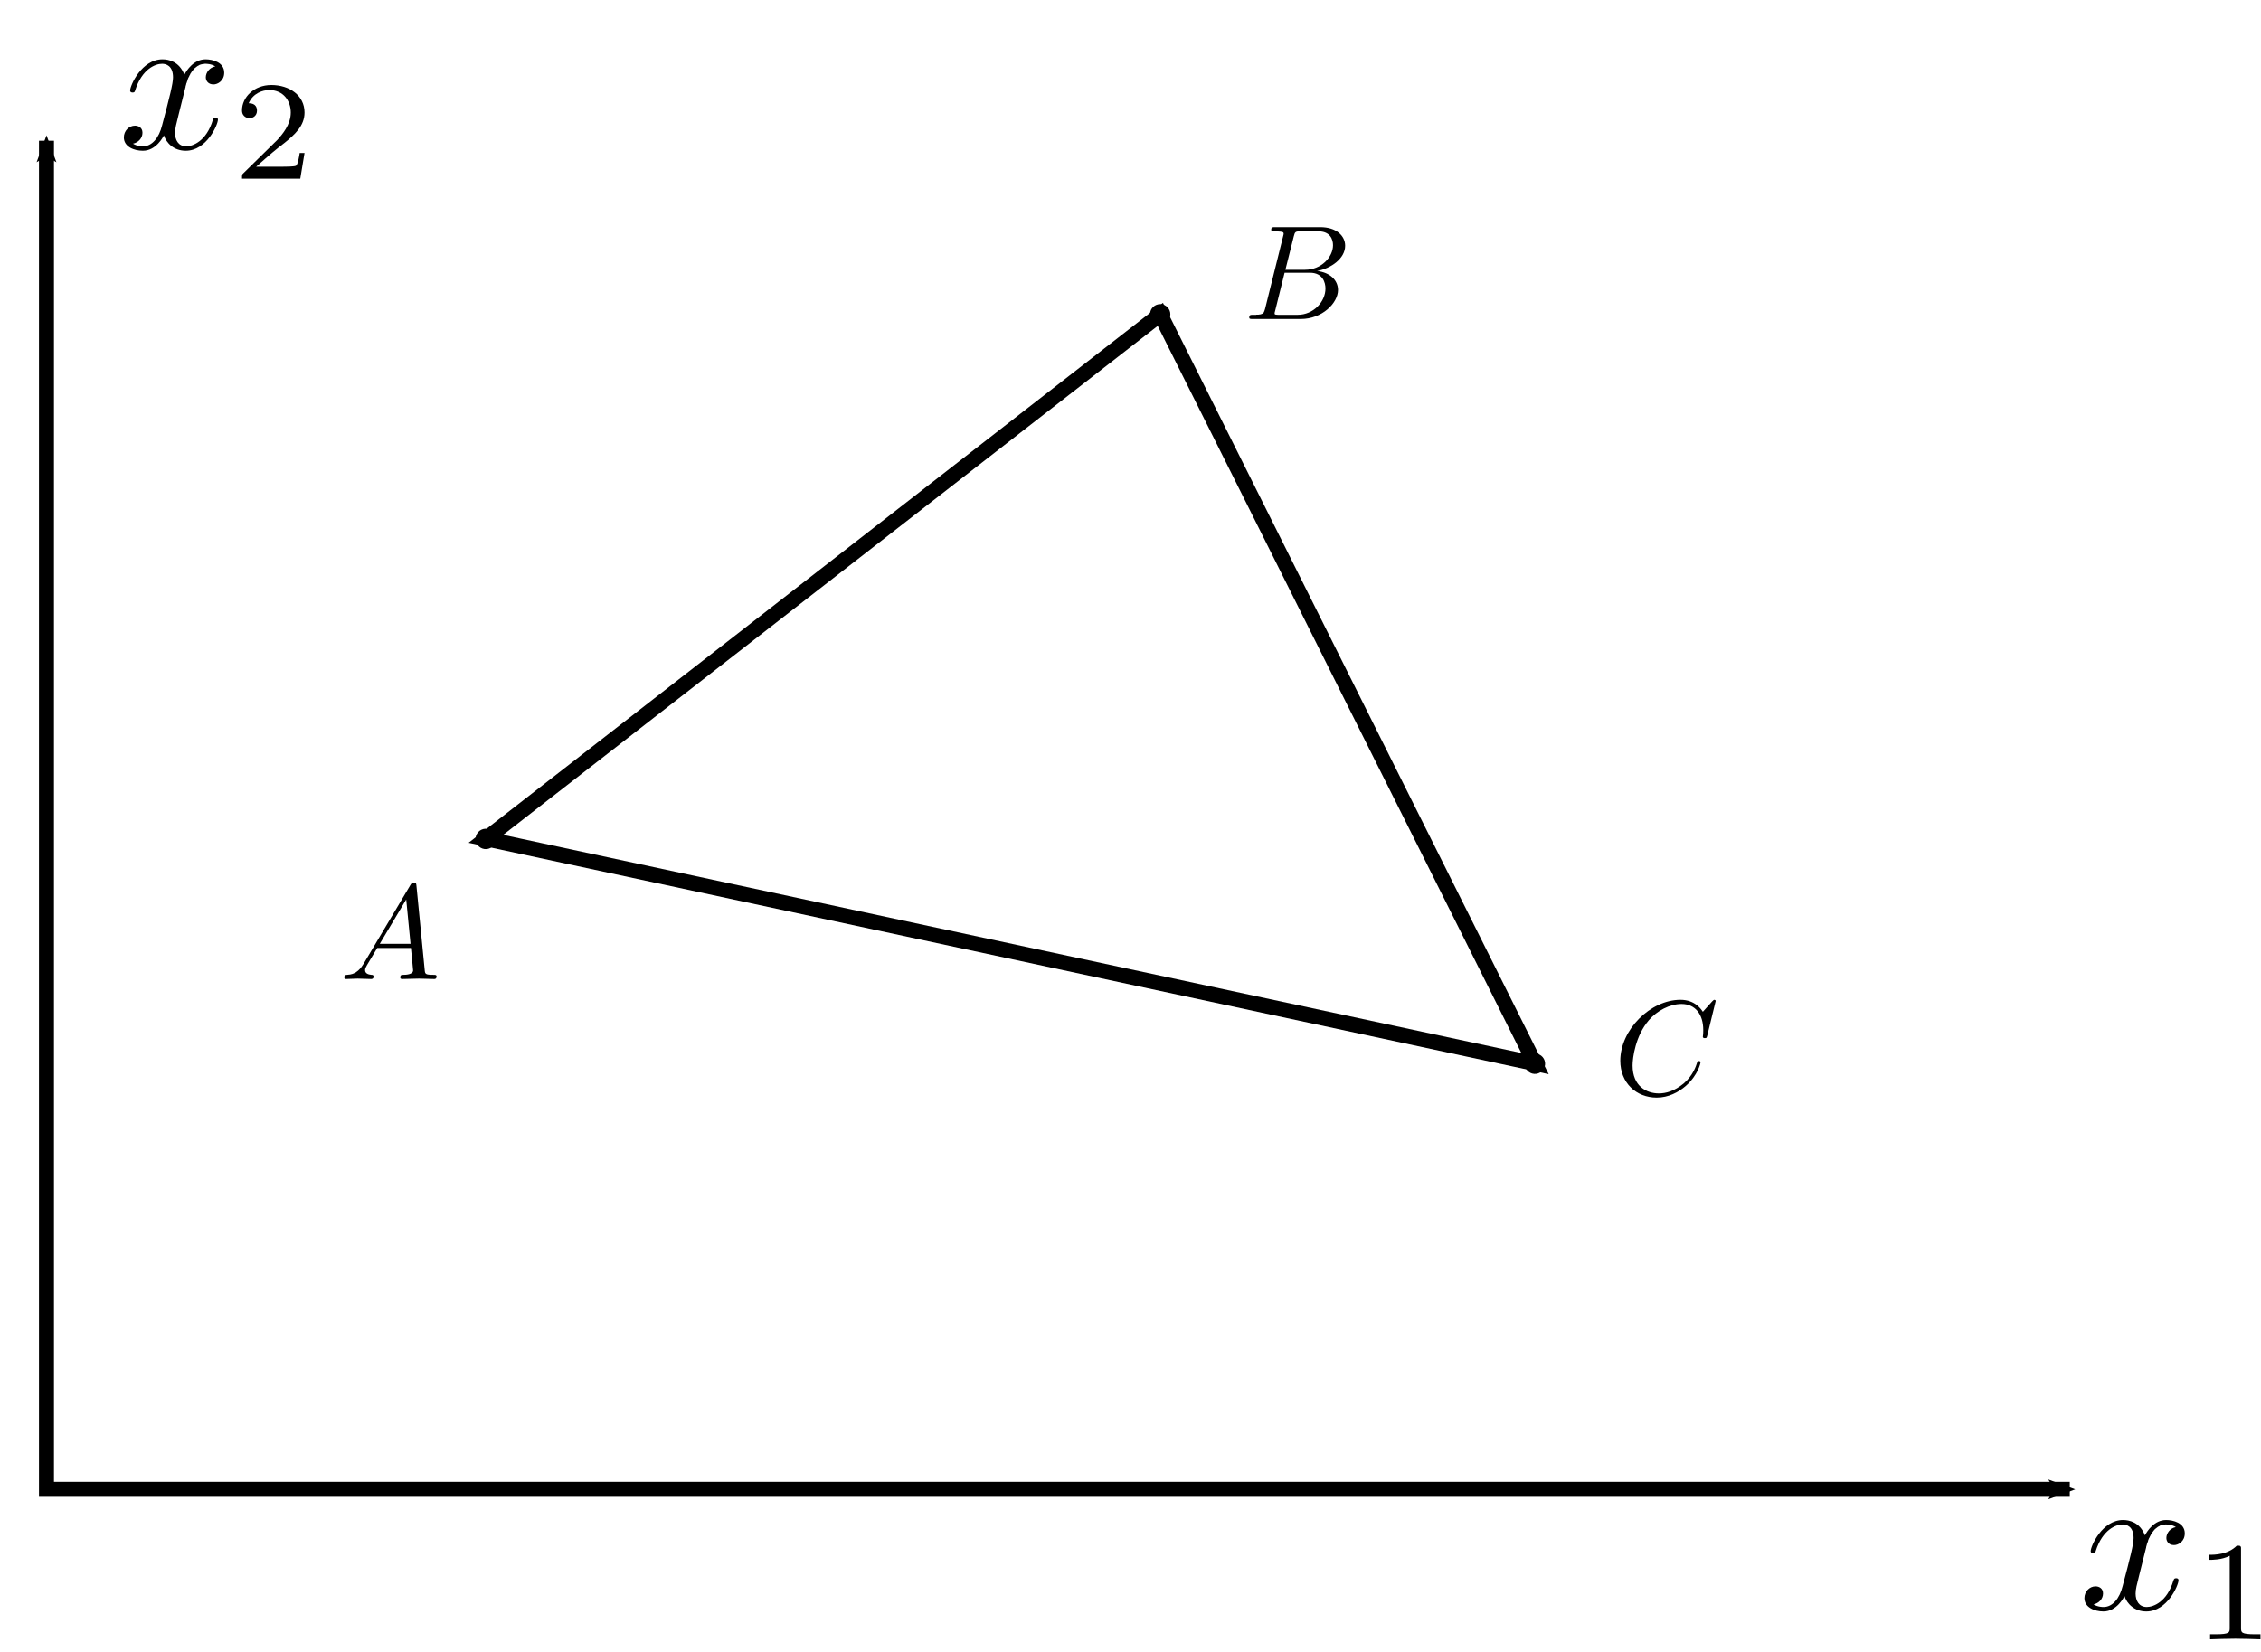 <?xml version="1.0" encoding="UTF-8" standalone="no"?>
<!-- Created with Inkscape (http://www.inkscape.org/) -->

<svg
   xmlns:ns0="http://www.iki.fi/pav/software/textext/"
   xmlns:dc="http://purl.org/dc/elements/1.1/"
   xmlns:cc="http://creativecommons.org/ns#"
   xmlns:rdf="http://www.w3.org/1999/02/22-rdf-syntax-ns#"
   xmlns:svg="http://www.w3.org/2000/svg"
   xmlns="http://www.w3.org/2000/svg"
   xmlns:sodipodi="http://sodipodi.sourceforge.net/DTD/sodipodi-0.dtd"
   xmlns:inkscape="http://www.inkscape.org/namespaces/inkscape"
   width="150.86"
   height="110.26"
   id="svg4759"
   version="1.1"
   inkscape:version="0.47 r22583"
   sodipodi:docname="T1_Ch09-02.svg">
  <defs
     id="defs4761">
    <marker
       inkscape:stockid="DotM"
       orient="auto"
       refY="0.0"
       refX="0.0"
       id="DotM"
       style="overflow:visible">
      <path
         id="path3971"
         d="M -2.5,-1.0 C -2.5,1.76 -4.74,4.0 -7.5,4.0 C -10.26,4.0 -12.5,1.76 -12.5,-1.0 C -12.5,-3.76 -10.26,-6.0 -7.5,-6.0 C -4.74,-6.0 -2.5,-3.76 -2.5,-1.0 z "
         style="fill-rule:evenodd;stroke:#000000;stroke-width:1.0pt;marker-start:none;marker-end:none"
         transform="scale(0.4) translate(7.4, 1)" />
    </marker>
    <inkscape:perspective
       sodipodi:type="inkscape:persp3d"
       inkscape:vp_x="0 : 526.18109 : 1"
       inkscape:vp_y="0 : 1000 : 0"
       inkscape:vp_z="744.09448 : 526.18109 : 1"
       inkscape:persp3d-origin="372.04724 : 350.78739 : 1"
       id="perspective4767" />
    <inkscape:perspective
       id="perspective4731"
       inkscape:persp3d-origin="0.5 : 0.33333333 : 1"
       inkscape:vp_z="1 : 0.5 : 1"
       inkscape:vp_y="0 : 1000 : 0"
       inkscape:vp_x="0 : 0.5 : 1"
       sodipodi:type="inkscape:persp3d" />
    <marker
       style="overflow:visible"
       id="DotL"
       refX="0"
       refY="0"
       orient="auto"
       inkscape:stockid="DotL">
      <path
         transform="matrix(0.8,0,0,0.8,5.92,0.8)"
         style="fill-rule:evenodd;stroke:#000000;stroke-width:1pt;marker-start:none;marker-end:none"
         d="m -2.5,-1 c 0,2.76 -2.24,5 -5,5 -2.76,0 -5,-2.24 -5,-5 0,-2.76 2.24,-5 5,-5 2.76,0 5,2.24 5,5 z"
         id="path3968" />
    </marker>
    <marker
       style="overflow:visible"
       id="marker4737"
       refX="0"
       refY="0"
       orient="auto"
       inkscape:stockid="DotL">
      <path
         transform="matrix(0.8,0,0,0.8,5.92,0.8)"
         style="fill-rule:evenodd;stroke:#000000;stroke-width:1pt;marker-start:none;marker-end:none"
         d="m -2.5,-1 c 0,2.76 -2.24,5 -5,5 -2.76,0 -5,-2.24 -5,-5 0,-2.76 2.24,-5 5,-5 2.76,0 5,2.24 5,5 z"
         id="path4739" />
    </marker>
    <marker
       style="overflow:visible"
       id="Arrow2Mstart"
       refX="0"
       refY="0"
       orient="auto"
       inkscape:stockid="Arrow2Mstart">
      <path
         transform="scale(0.6,0.6)"
         d="M 8.719,4.034 -2.207,0.016 8.719,-4.002 c -1.745,2.372 -1.735,5.617 -6e-7,8.035 z"
         style="font-size:12px;fill-rule:evenodd;stroke-width:0.625;stroke-linejoin:round"
         id="path3625" />
    </marker>
    <marker
       style="overflow:visible"
       id="Arrow2Mend"
       refX="0"
       refY="0"
       orient="auto"
       inkscape:stockid="Arrow2Mend">
      <path
         transform="scale(-0.6,-0.6)"
         d="M 8.719,4.034 -2.207,0.016 8.719,-4.002 c -1.745,2.372 -1.735,5.617 -6e-7,8.035 z"
         style="font-size:12px;fill-rule:evenodd;stroke-width:0.625;stroke-linejoin:round"
         id="path3628" />
    </marker>
    <inkscape:perspective
       id="perspective6859"
       inkscape:persp3d-origin="0.5 : 0.33333333 : 1"
       inkscape:vp_z="1 : 0.5 : 1"
       inkscape:vp_y="0 : 1000 : 0"
       inkscape:vp_x="0 : 0.5 : 1"
       sodipodi:type="inkscape:persp3d" />
    <marker
       style="overflow:visible"
       id="Arrow2Mstart-6"
       refX="0"
       refY="0"
       orient="auto"
       inkscape:stockid="Arrow2Mstart">
      <path
         transform="scale(0.6,0.6)"
         d="M 8.719,4.034 -2.207,0.016 8.719,-4.002 c -1.745,2.372 -1.735,5.617 -6e-7,8.035 z"
         style="font-size:12px;fill-rule:evenodd;stroke-width:0.625;stroke-linejoin:round"
         id="path3625-7" />
    </marker>
    <marker
       style="overflow:visible"
       id="Arrow2Mend-5"
       refX="0"
       refY="0"
       orient="auto"
       inkscape:stockid="Arrow2Mend">
      <path
         transform="scale(-0.6,-0.6)"
         d="M 8.719,4.034 -2.207,0.016 8.719,-4.002 c -1.745,2.372 -1.735,5.617 -6e-7,8.035 z"
         style="font-size:12px;fill-rule:evenodd;stroke-width:0.625;stroke-linejoin:round"
         id="path3628-8" />
    </marker>
  </defs>
  <sodipodi:namedview
     id="base"
     pagecolor="#ffffff"
     bordercolor="#666666"
     borderopacity="1.0"
     inkscape:pageopacity="0.0"
     inkscape:pageshadow="2"
     inkscape:zoom="1.979899"
     inkscape:cx="95.967074"
     inkscape:cy="28.553229"
     inkscape:document-units="px"
     inkscape:current-layer="layer1"
     showgrid="false"
     inkscape:window-width="640"
     inkscape:window-height="750"
     inkscape:window-x="0"
     inkscape:window-y="25"
     inkscape:window-maximized="0" />
  <g
     inkscape:label="Calque 1"
     inkscape:groupmode="layer"
     id="layer1"
     transform="translate(-433.141,-265.804)">
    <path
       id="path3117"
       d="m 465.562,321.784 45,-35 25,50 -70,-15 z"
       style="fill:none;stroke:#000000;stroke-width:1;stroke-linecap:butt;stroke-linejoin:miter;stroke-opacity:1;marker-start:url(#DotM);marker-mid:url(#DotM);stroke-miterlimit:4;stroke-dasharray:none" />
    <g
       ns0:preamble=""
       ns0:text="$A$"
       word-spacing="normal"
       letter-spacing="normal"
       font-size-adjust="none"
       font-stretch="normal"
       font-weight="normal"
       font-variant="normal"
       font-style="normal"
       fill-rule="even-odd"
       stroke-miterlimit="10.433"
       xml:space="preserve"
       transform="matrix(0.9,0,0,-0.9,254.714,967.548)"
       id="g4567"
       style="font-style:normal;font-variant:normal;font-weight:normal;font-stretch:normal;letter-spacing:normal;word-spacing:normal;text-anchor:start;fill:none;stroke:#000000;stroke-linecap:butt;stroke-linejoin:miter;stroke-miterlimit:10.433;stroke-opacity:1;stroke-dasharray:none;stroke-dashoffset:0">
<path
   id="path4569"
   d="m 225.22,708.27 -0.04,-0.06 -0.04,-0.06 -0.04,-0.06 -0.03,-0.05 -0.04,-0.05 -0.04,-0.04 -0.03,-0.05 -0.04,-0.04 -0.04,-0.04 -0.04,-0.04 -0.03,-0.03 -0.04,-0.03 -0.04,-0.03 -0.04,-0.03 -0.03,-0.03 -0.04,-0.02 -0.04,-0.02 -0.04,-0.02 -0.04,-0.02 -0.03,-0.02 -0.04,-0.01 -0.04,-0.02 -0.04,-0.01 -0.04,-0.01 -0.04,-0.01 -0.04,-0.01 -0.04,-0.01 -0.04,0 -0.08,-0.01 -0.08,-0.01 c -0.12,-0.01 -0.21,-0.01 -0.21,-0.2 0,-0.06 0.05,-0.11 0.13,-0.11 0.27,0 0.58,0.03 0.86,0.03 0.33,0 0.68,-0.03 0.99,-0.03 0.06,0 0.19,0 0.19,0.19 0,0.11 -0.09,0.12 -0.16,0.12 -0.23,0.02 -0.47,0.1 -0.47,0.35 0,0.12 0.06,0.23 0.14,0.37 l 0.76,1.27 h 2.5 l -0.03,0.31 h -2.28 l 1.96,3.29 0.32,-3.29 0.03,-0.31 c 0.02,-0.2 0.16,-1.56 0.16,-1.66 0,-0.3 -0.52,-0.33 -0.72,-0.33 -0.14,0 -0.23,0 -0.23,-0.2 0,-0.11 0.11,-0.11 0.14,-0.11 0.4,0 0.83,0.03 1.24,0.03 0.25,0 0.88,-0.03 1.13,-0.03 0.06,0 0.18,0 0.18,0.2 0,0.11 -0.1,0.11 -0.23,0.11 -0.62,0 -0.62,0.07 -0.65,0.36 l -0.61,6.23 c -0.02,0.2 -0.02,0.24 -0.19,0.24 -0.16,0 -0.2,-0.07 -0.26,-0.17 z"
   style="fill:#000000;stroke-width:0" />
</g>    <g
       id="g4631"
       transform="matrix(0.9,0,0,-0.9,315.029,923.502)"
       xml:space="preserve"
       stroke-miterlimit="10.433"
       fill-rule="even-odd"
       font-style="normal"
       font-variant="normal"
       font-weight="normal"
       font-stretch="normal"
       font-size-adjust="none"
       letter-spacing="normal"
       word-spacing="normal"
       ns0:text="$B$"
       ns0:preamble=""
       style="font-style:normal;font-variant:normal;font-weight:normal;font-stretch:normal;letter-spacing:normal;word-spacing:normal;text-anchor:start;fill:none;stroke:#000000;stroke-linecap:butt;stroke-linejoin:miter;stroke-miterlimit:10.433;stroke-opacity:1;stroke-dasharray:none;stroke-dashoffset:0">
<path
   style="fill:#000000;stroke-width:0"
   d="m 225.03,707.9 -0.01,-0.04 -0.01,-0.03 -0.01,-0.03 -0.01,-0.03 -0.01,-0.03 -0.01,-0.03 -0.01,-0.02 -0.01,-0.03 -0.01,-0.02 -0.01,-0.02 -0.01,-0.02 -0.02,-0.02 -0.01,-0.02 -0.02,-0.01 -0.02,-0.02 -0.02,-0.01 -0.02,-0.01 -0.03,-0.01 -0.02,-0.01 -0.03,-0.01 -0.04,-0.01 -0.01,-0.01 -0.02,0 -0.02,0 -0.02,0 -0.02,-0.01 -0.02,0 -0.02,0 -0.02,-0.01 -0.03,0 -0.02,0 -0.03,0 -0.02,0 -0.03,0 -0.03,0 -0.03,-0.01 -0.03,0 -0.03,0 -0.03,0 -0.03,0 -0.04,0 -0.03,0 -0.04,0 c -0.17,0 -0.27,0 -0.27,-0.2 0,-0.11 0.09,-0.11 0.27,-0.11 h 3.56 c 1.57,0 2.75,1.18 2.75,2.15 0,0.72 -0.58,1.3 -1.55,1.41 1.04,0.19 2.08,0.93 2.08,1.87 0,0.74 -0.65,1.38 -1.85,1.38 l -0.14,-0.31 c 0.88,0 1.09,-0.59 1.09,-1.03 0,-0.87 -0.86,-1.82 -2.07,-1.82 h -1.46 l -0.06,-0.22 h 1.88 c 0.96,0 1.15,-0.74 1.15,-1.17 0,-0.98 -0.89,-1.95 -2.06,-1.95 h -1.36 c -0.14,0 -0.16,0 -0.22,0.01 -0.1,0.01 -0.13,0.02 -0.13,0.1 0,0.03 0,0.05 0.05,0.23 l 0.69,2.78 0.06,0.22 0.62,2.47 c 0.09,0.35 0.11,0.38 0.54,0.38 h 1.28 l 0.14,0.31 h -3.35 c -0.19,0 -0.28,0 -0.28,-0.2 0,-0.11 0.08,-0.11 0.27,-0.11 0.02,0 0.21,0 0.38,-0.02 0.18,-0.02 0.27,-0.03 0.27,-0.16 0,-0.04 -0.01,-0.07 -0.04,-0.19 z"
   id="path4633" />
</g>    <g
       style="font-style:normal;font-variant:normal;font-weight:normal;font-stretch:normal;letter-spacing:normal;word-spacing:normal;text-anchor:start;fill:none;stroke:#000000;stroke-linecap:butt;stroke-linejoin:miter;stroke-miterlimit:10.433;stroke-opacity:1;stroke-dasharray:none;stroke-dashoffset:0"
       ns0:preamble=""
       ns0:text="$C$"
       word-spacing="normal"
       letter-spacing="normal"
       font-size-adjust="none"
       font-stretch="normal"
       font-weight="normal"
       font-variant="normal"
       font-style="normal"
       fill-rule="even-odd"
       stroke-miterlimit="10.433"
       xml:space="preserve"
       transform="matrix(0.9,0,0,-0.9,339.714,975.262)"
       id="g4691">
<path
   style="fill:#000000;stroke-width:0"
   id="path4693"
   d="m 231,714.05 0,0 0,0 0,0.01 0,0 0,0 0,0.01 0,0 0,0 0,0.01 0,0 -0.01,0.01 0,0 0,0.01 0,0 0,0 -0.01,0.01 0,0 0,0.01 -0.01,0 0,0 -0.01,0.01 0,0 -0.01,0 0,0 -0.01,0.01 0,0 0,0 -0.01,0 0,0 0,0 -0.01,0 0,0 0,0 -0.01,0 0,0.01 0,0 -0.01,0 0,0 -0.01,0 c -0.02,0 -0.04,-0.01 -0.15,-0.12 l -0.69,-0.77 c -0.09,0.14 -0.55,0.89 -1.66,0.89 -2.22,0 -4.46,-2.21 -4.46,-4.52 0,-1.64 1.18,-2.73 2.7,-2.73 0.87,0 1.62,0.4 2.15,0.86 0.93,0.82 1.1,1.72 1.1,1.75 0,0.1 -0.1,0.1 -0.12,0.1 -0.06,0 -0.11,-0.02 -0.13,-0.1 -0.09,-0.29 -0.32,-0.99 -1.01,-1.57 -0.68,-0.56 -1.31,-0.73 -1.83,-0.73 -0.9,0 -1.95,0.52 -1.95,2.07 0,0.57 0.21,2.19 1.2,3.35 0.61,0.71 1.55,1.21 2.43,1.21 1.02,0 1.61,-0.77 1.61,-1.93 0,-0.39 -0.03,-0.4 -0.03,-0.5 0,-0.1 0.11,-0.1 0.15,-0.1 0.13,0 0.13,0.02 0.18,0.2 z" />
</g>    <g
       transform="matrix(0.45,0,0,-0.45,-98.758,1150.197)"
       id="g6842">
      <path
         sodipodi:nodetypes="cc"
         style="fill:none;stroke:#000000;stroke-width:2.222px;stroke-linecap:butt;stroke-linejoin:miter;stroke-opacity:1;marker-start:url(#Arrow2Mstart);marker-end:url(#Arrow2Mend)"
         d="m 1488.889,1744.444 -300,0 0,200"
         id="path2824-3" />
      <g
         ns0:preamble=""
         ns0:text="$x_2$"
         word-spacing="normal"
         letter-spacing="normal"
         font-size-adjust="none"
         font-stretch="normal"
         font-weight="normal"
         font-variant="normal"
         font-style="normal"
         fill-rule="even-odd"
         stroke-miterlimit="10.433"
         xml:space="preserve"
         transform="matrix(3,0,0,3,529.202,-178.069)"
         id="g6657"
         style="font-style:normal;font-variant:normal;font-weight:normal;font-stretch:normal;letter-spacing:normal;word-spacing:normal;text-anchor:start;fill:none;stroke:#000000;stroke-linecap:butt;stroke-linejoin:miter;stroke-miterlimit:10.433;stroke-opacity:1;stroke-dasharray:none;stroke-dashoffset:0">
<path
   id="path6659"
   d="m 226.76,710.13 0.01,0.03 0,0.03 0.01,0.03 0.01,0.04 0.01,0.03 0.01,0.05 0.02,0.04 0.01,0.04 0.02,0.05 0.01,0.05 0.02,0.05 0.02,0.05 0.03,0.05 0.02,0.05 0.03,0.05 0.02,0.05 0.03,0.04 0.03,0.05 0.04,0.05 0.03,0.04 0.04,0.05 0.04,0.04 0.04,0.03 0.05,0.04 0.04,0.03 0.05,0.03 0.03,0.01 0.02,0.02 0.03,0.01 0.03,0.01 0.02,0.01 0.03,0 0.03,0.01 0.03,0.01 0.03,0 0.03,0 0.03,0.01 0.04,0 c 0.05,0 0.29,0 0.49,-0.13 -0.28,-0.05 -0.47,-0.3 -0.47,-0.54 0,-0.16 0.11,-0.35 0.38,-0.35 0.21,0 0.53,0.18 0.53,0.58 0,0.52 -0.58,0.66 -0.92,0.66 -0.58,0 -0.93,-0.53 -1.05,-0.76 -0.25,0.66 -0.79,0.76 -1.08,0.76 -1.03,0 -1.6,-1.29 -1.6,-1.54 0,-0.1 0.1,-0.1 0.12,-0.1 0.08,0 0.11,0.02 0.13,0.11 0.34,1.06 1,1.31 1.33,1.31 0.19,0 0.54,-0.09 0.54,-0.67 0,-0.31 -0.17,-0.98 -0.54,-2.37 -0.15,-0.62 -0.5,-1.04 -0.94,-1.04 -0.06,0 -0.29,0 -0.5,0.13 0.25,0.05 0.47,0.26 0.47,0.54 0,0.27 -0.22,0.35 -0.37,0.35 -0.3,0 -0.55,-0.26 -0.55,-0.58 0,-0.46 0.5,-0.66 0.94,-0.66 0.66,0 1.01,0.7 1.04,0.76 0.12,-0.37 0.48,-0.76 1.08,-0.76 1.03,0 1.59,1.29 1.59,1.54 0,0.1 -0.09,0.1 -0.12,0.1 -0.09,0 -0.1,-0.04 -0.13,-0.11 -0.32,-1.07 -1,-1.31 -1.32,-1.31 -0.39,0 -0.55,0.32 -0.55,0.66 0,0.22 0.06,0.44 0.17,0.88 z"
   style="fill:#000000;stroke-width:0" />
<path
   id="path6661"
   d="m 232.65,706.9 h -0.24 c -0.02,-0.15 -0.09,-0.57 -0.18,-0.63 -0.06,-0.05 -0.59,-0.05 -0.69,-0.05 h -1.28 c 0.73,0.65 0.97,0.85 1.39,1.17 0.52,0.42 1,0.85 1,1.51 0,0.84 -0.74,1.36 -1.64,1.36 -0.86,0 -1.45,-0.61 -1.45,-1.25 0,-0.35 0.3,-0.39 0.37,-0.39 0.17,0 0.37,0.12 0.37,0.37 0,0.13 -0.04,0.37 -0.41,0.37 0.22,0.5 0.69,0.65 1.02,0.65 0.7,0 1.06,-0.54 1.06,-1.11 0,-0.61 -0.43,-1.09 -0.65,-1.34 l -1.69,-1.66 c -0.07,-0.06 -0.07,-0.07 -0.07,-0.27 h 2.88 z"
   style="fill:#000000;stroke-width:0" />
</g>      <g
         id="content-8"
         transform="matrix(3,0,0,3,819.901,-394.691)"
         xml:space="preserve"
         stroke-miterlimit="10.433"
         fill-rule="even-odd"
         font-style="normal"
         font-variant="normal"
         font-weight="normal"
         font-stretch="normal"
         font-size-adjust="none"
         letter-spacing="normal"
         word-spacing="normal"
         ns0:text="$x_1$"
         ns0:preamble=""
         style="font-style:normal;font-variant:normal;font-weight:normal;font-stretch:normal;letter-spacing:normal;word-spacing:normal;text-anchor:start;fill:none;stroke:#000000;stroke-linecap:butt;stroke-linejoin:miter;stroke-miterlimit:10.433;stroke-opacity:1;stroke-dasharray:none;stroke-dashoffset:0">
<path
   style="fill:#000000;stroke-width:0"
   d="m 226.76,710.13 0.01,0.03 0,0.03 0.01,0.03 0.01,0.04 0.01,0.03 0.01,0.05 0.02,0.04 0.01,0.04 0.02,0.05 0.01,0.05 0.02,0.05 0.02,0.05 0.03,0.05 0.02,0.05 0.03,0.05 0.02,0.05 0.03,0.04 0.03,0.05 0.04,0.05 0.03,0.04 0.04,0.05 0.04,0.04 0.04,0.03 0.05,0.04 0.04,0.03 0.05,0.03 0.03,0.01 0.02,0.02 0.03,0.01 0.03,0.01 0.02,0.01 0.03,0 0.03,0.01 0.03,0.01 0.03,0 0.03,0 0.03,0.01 0.04,0 c 0.05,0 0.29,0 0.49,-0.13 -0.28,-0.05 -0.47,-0.3 -0.47,-0.54 0,-0.16 0.11,-0.35 0.38,-0.35 0.21,0 0.53,0.18 0.53,0.58 0,0.52 -0.58,0.66 -0.92,0.66 -0.58,0 -0.93,-0.53 -1.05,-0.76 -0.25,0.66 -0.79,0.76 -1.08,0.76 -1.03,0 -1.6,-1.29 -1.6,-1.54 0,-0.1 0.1,-0.1 0.12,-0.1 0.08,0 0.11,0.02 0.13,0.11 0.34,1.06 1,1.31 1.33,1.31 0.19,0 0.54,-0.09 0.54,-0.67 0,-0.31 -0.17,-0.98 -0.54,-2.37 -0.15,-0.62 -0.5,-1.04 -0.94,-1.04 -0.06,0 -0.29,0 -0.5,0.13 0.25,0.05 0.47,0.26 0.47,0.54 0,0.27 -0.22,0.35 -0.37,0.35 -0.3,0 -0.55,-0.26 -0.55,-0.58 0,-0.46 0.5,-0.66 0.94,-0.66 0.66,0 1.01,0.7 1.04,0.76 0.12,-0.37 0.48,-0.76 1.08,-0.76 1.03,0 1.59,1.29 1.59,1.54 0,0.1 -0.09,0.1 -0.12,0.1 -0.09,0 -0.1,-0.04 -0.13,-0.11 -0.32,-1.07 -1,-1.31 -1.32,-1.31 -0.39,0 -0.55,0.32 -0.55,0.66 0,0.22 0.06,0.44 0.17,0.88 z"
   id="path6728" />
<path
   style="fill:#000000;stroke-width:0"
   d="m 231.46,710.07 0,0 0,0.01 0,0.01 0,0.01 0,0.01 0,0 0,0.01 0,0.01 0,0 0,0.01 0,0.01 0,0 0,0.01 0,0 0,0.01 0,0.01 -0.01,0 0,0.01 0,0 0,0.01 0,0.01 -0.01,0.01 0,0 -0.01,0.01 0,0 -0.01,0.01 0,0 -0.01,0.01 -0.01,0 0,0 -0.01,0 -0.01,0.01 -0.01,0 0,0 -0.01,0 0,0 -0.01,0 -0.01,0 0,0 -0.01,0 -0.01,0 0,0 -0.01,0 -0.01,0 -0.01,0 0,0 -0.01,0 -0.01,0 -0.01,0 -0.01,0 c -0.44,-0.44 -1.08,-0.45 -1.37,-0.45 v -0.25 c 0.17,0 0.63,0 1.02,0.2 v -3.56 c 0,-0.23 0,-0.32 -0.7,-0.32 h -0.27 v -0.25 c 0.13,0.01 0.99,0.03 1.25,0.03 0.21,0 1.09,-0.02 1.24,-0.03 v 0.25 h -0.26 c -0.7,0 -0.7,0.09 -0.7,0.32 z"
   id="path6730" />
</g>    </g>
  </g>
</svg>
